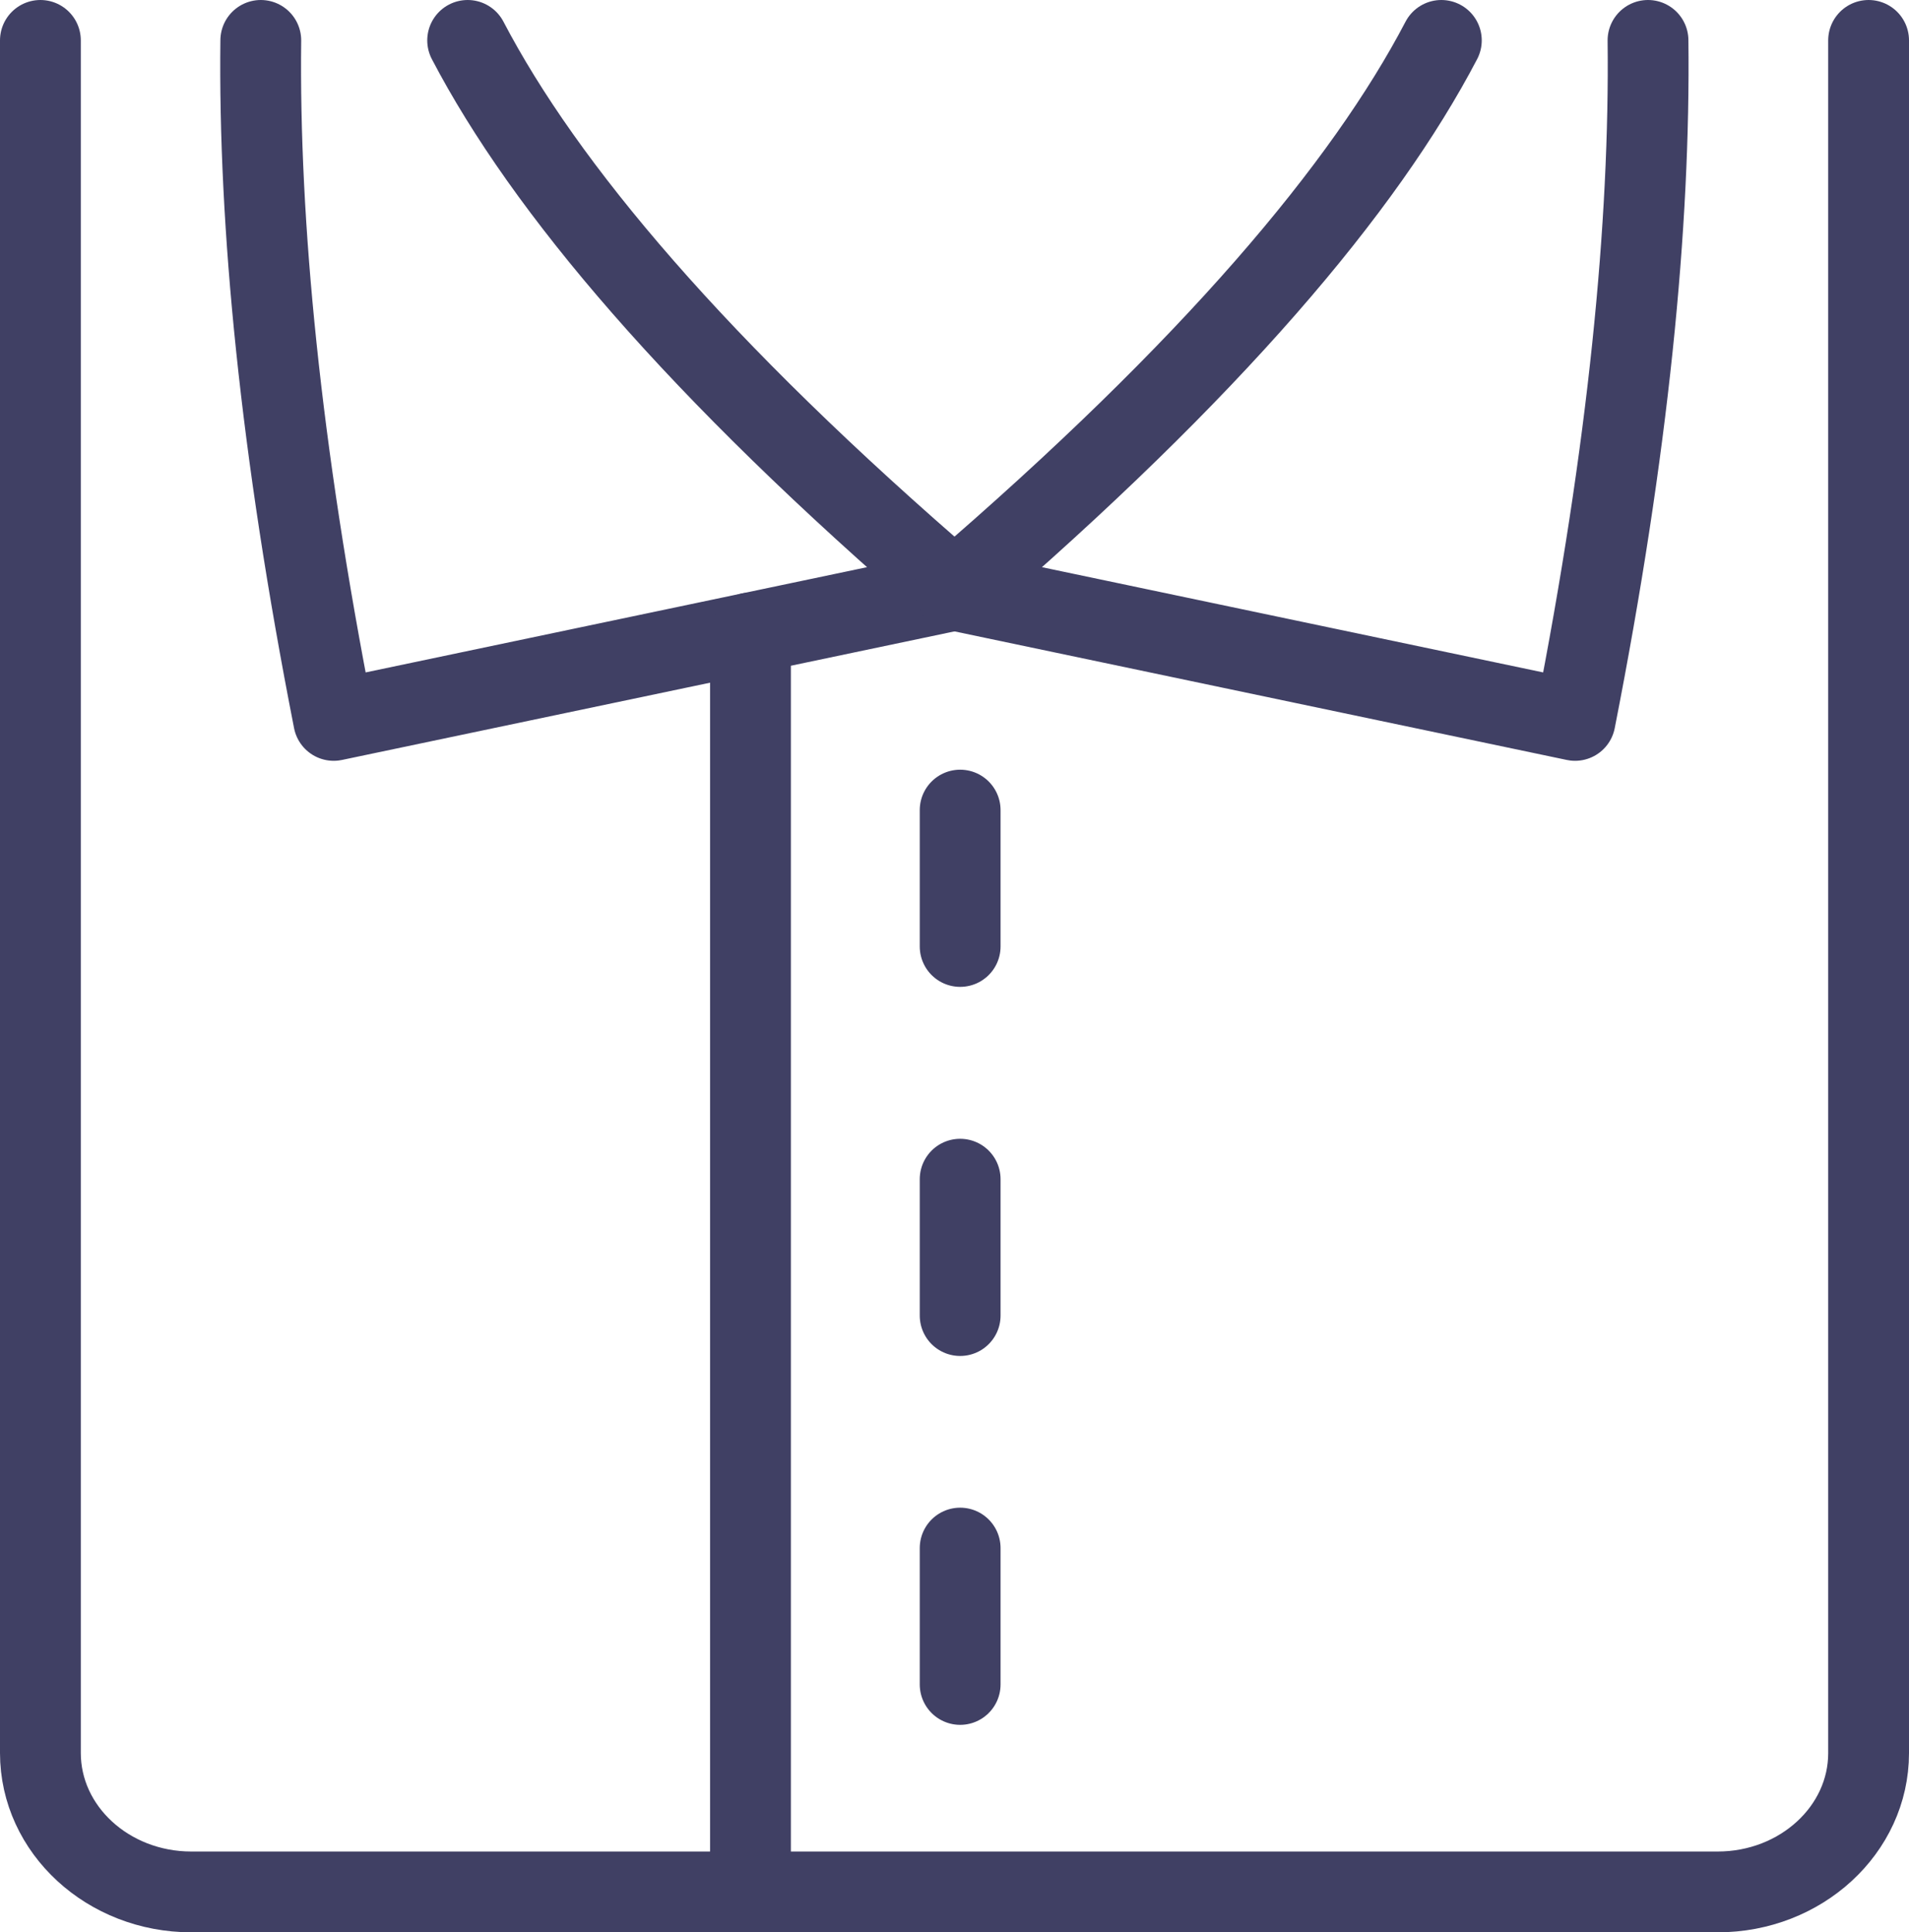 <?xml version="1.0" encoding="UTF-8"?>
<svg id="Layer_1" data-name="Layer 1" xmlns="http://www.w3.org/2000/svg" viewBox="0 0 94.5 95.65">
  <defs>
    <style>
      .cls-1 {
        fill: none;
        stroke: #404064;
        stroke-linecap: round;
        stroke-linejoin: round;
        stroke-width: 4px;
      }
    </style>
  </defs>
  <g id="Group_4365" data-name="Group 4365">
    <path id="Path_946" data-name="Path 946" class="cls-1" d="m23.15,2c3.8,7.27,11.34,16.24,24.1,27.21l-10.1,2.12-20.63,4.33c-2.65-13.48-3.72-24.56-3.61-33.66"/>
    <path id="Path_947" data-name="Path 947" class="cls-1" d="m81.58,2c.11,9.1-.96,20.18-3.61,33.66l-30.72-6.45c12.76-10.97,20.3-19.94,24.1-27.21"/>
    <line id="Line_1889" data-name="Line 1889" class="cls-1" x1="37.15" y1="31.33" x2="37.15" y2="93.65"/>
    <path id="Path_948" data-name="Path 948" class="cls-1" d="m92.5,2v84.78c0,3.79-3.35,6.87-7.47,6.87H9.47c-4.12,0-7.47-3.08-7.47-6.88V2"/>
    <line id="Line_1890" data-name="Line 1890" class="cls-1" x1="47.53" y1="65.12" x2="47.53" y2="58.37"/>
    <line id="Line_1891" data-name="Line 1891" class="cls-1" x1="47.53" y1="46.85" x2="47.53" y2="40.1"/>
    <line id="Line_1892" data-name="Line 1892" class="cls-1" x1="47.53" y1="83.38" x2="47.53" y2="76.63"/>
  </g>
</svg>